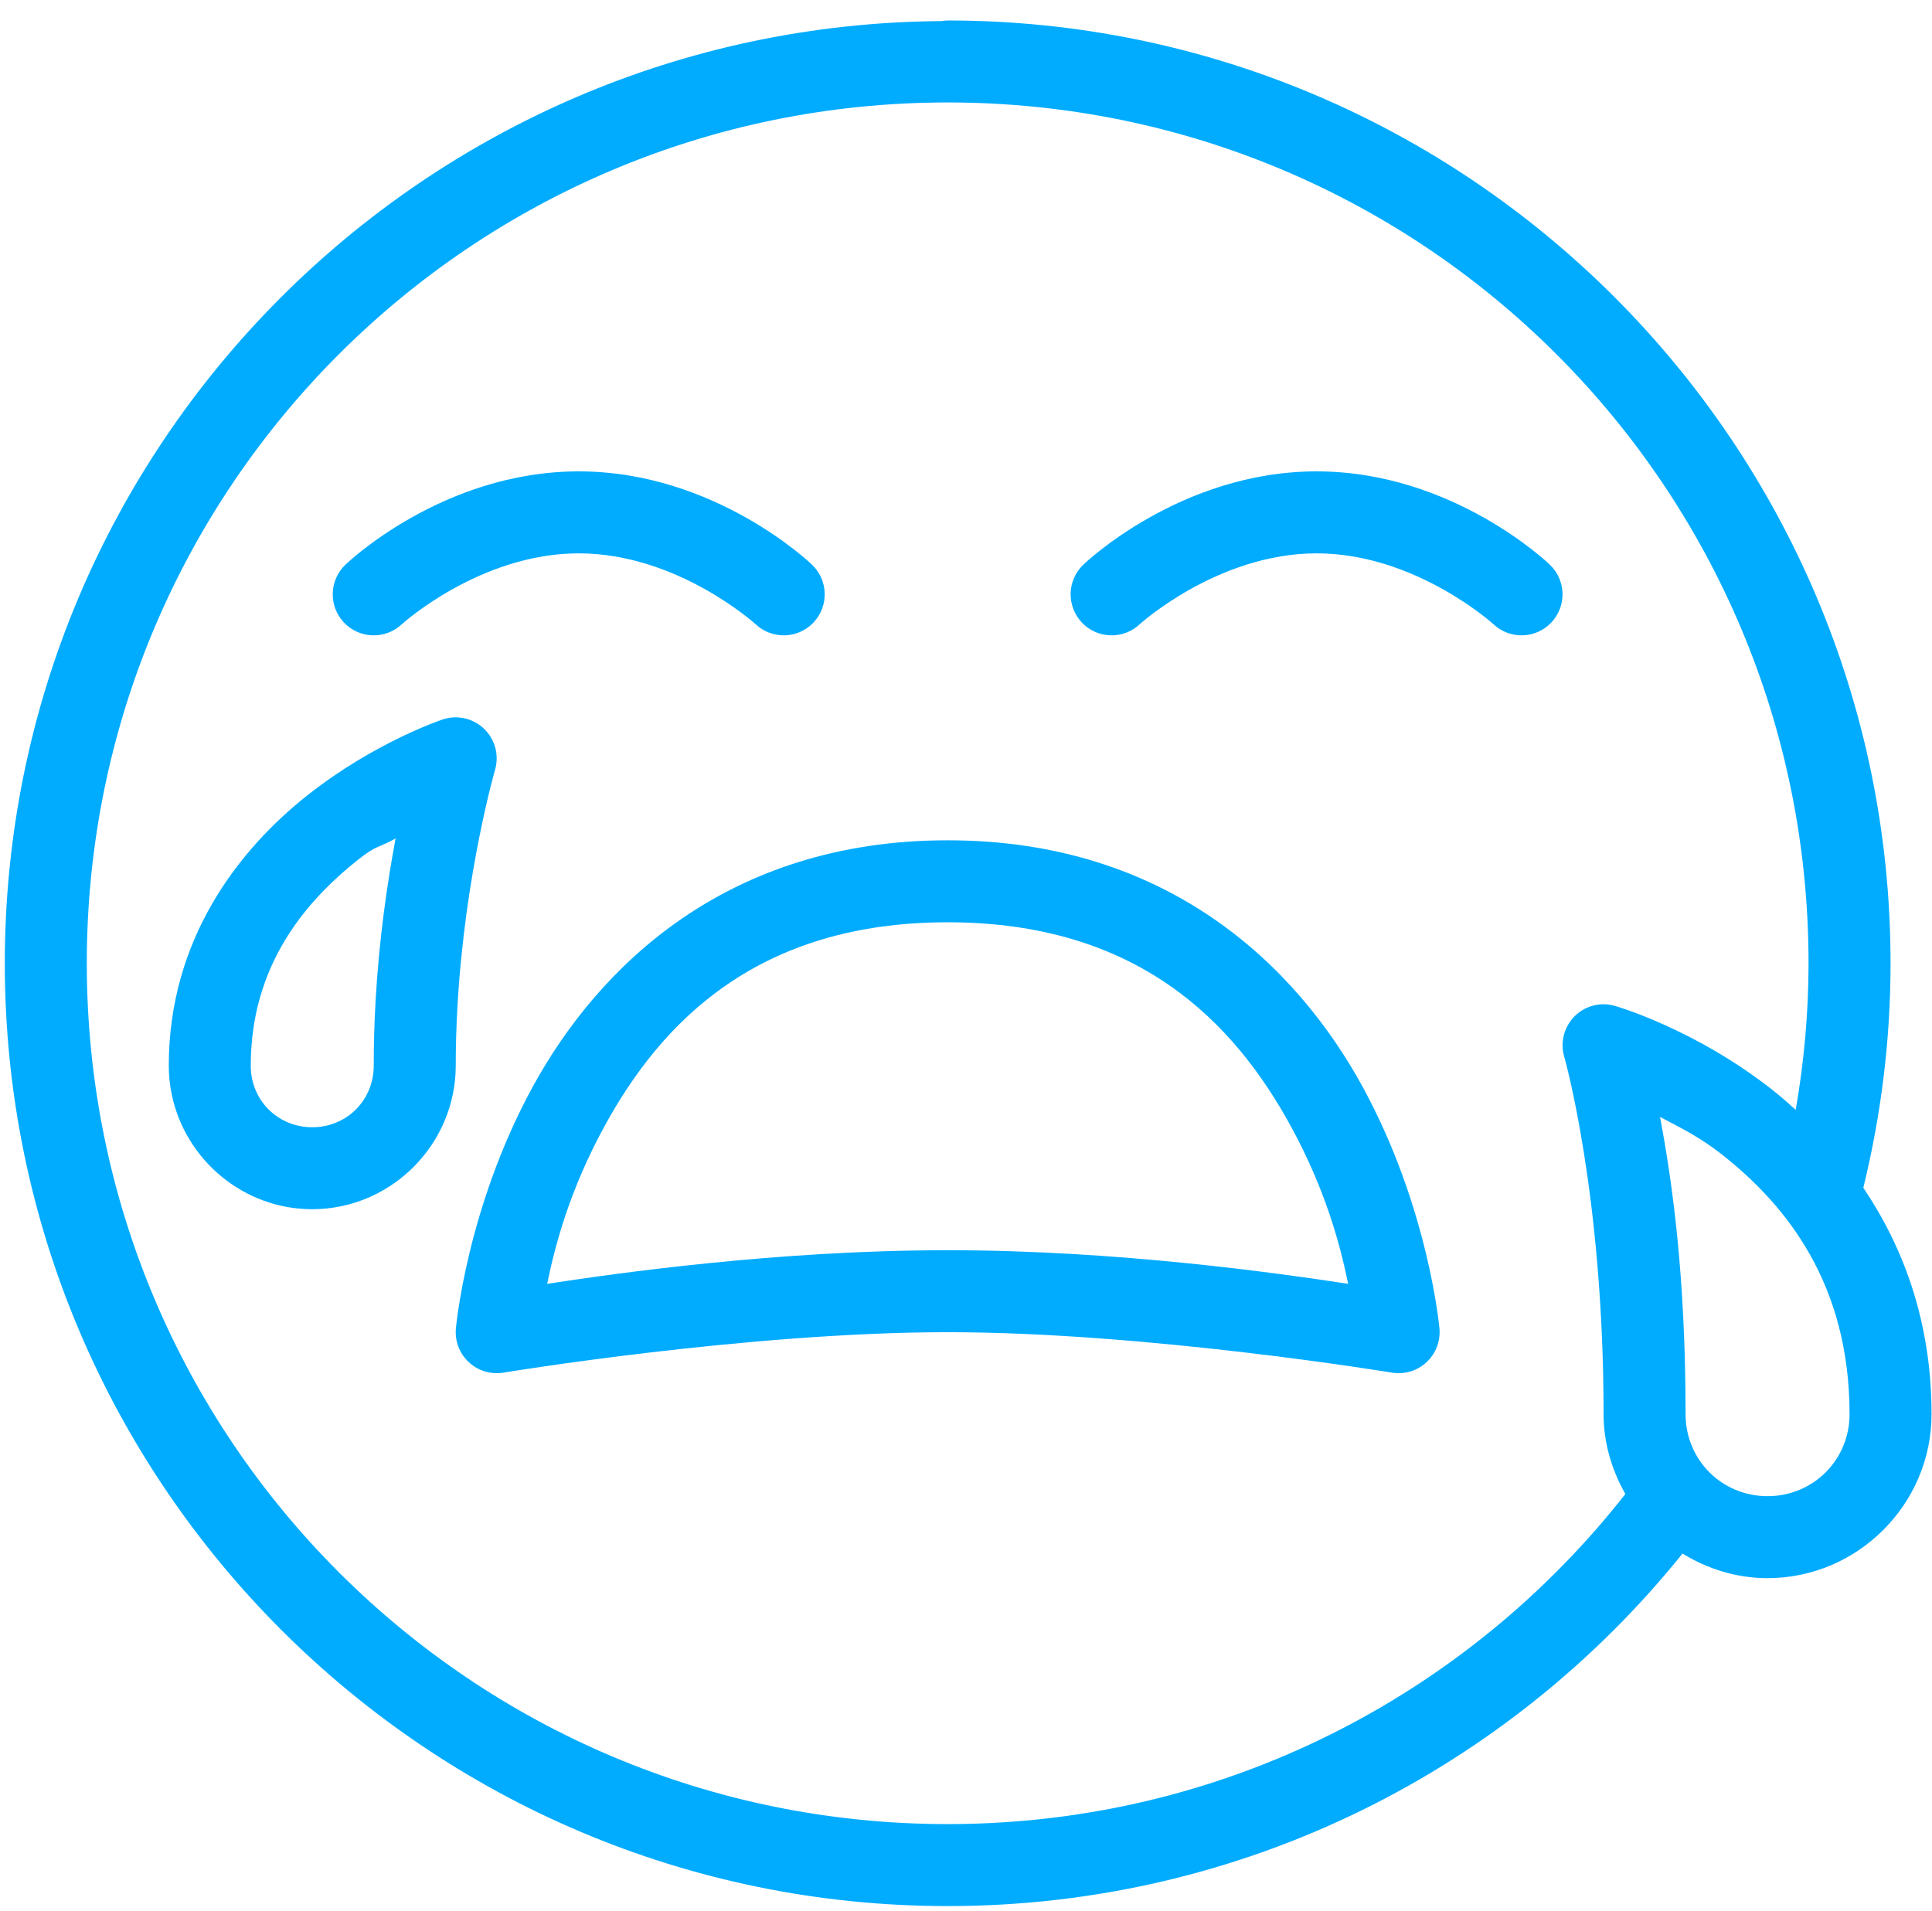 <svg width="92" height="91" viewBox="0 0 92 91" fill="none" xmlns="http://www.w3.org/2000/svg">
<path d="M45.127 0.975C45.026 0.977 44.925 0.987 44.826 1.005C20.193 1.172 0.229 21.201 0.229 45.873C0.229 70.648 20.352 90.772 45.127 90.772C59.267 90.772 71.891 84.213 80.12 73.984C81.306 74.714 82.685 75.155 84.169 75.155C88.458 75.155 91.978 71.635 91.978 67.346C91.978 62.907 90.61 59.351 88.729 56.564C89.569 53.135 90.026 49.556 90.026 45.873C90.026 21.098 69.902 0.975 45.127 0.975ZM45.127 4.879C67.792 4.879 86.121 23.208 86.121 45.873C86.121 48.257 85.902 50.585 85.511 52.854C85.141 52.52 84.77 52.193 84.398 51.901C80.666 48.968 76.898 47.902 76.898 47.902C76.71 47.847 76.515 47.822 76.319 47.825C76.02 47.832 75.727 47.907 75.462 48.044C75.197 48.182 74.967 48.379 74.79 48.619C74.613 48.86 74.493 49.138 74.44 49.432C74.388 49.726 74.403 50.028 74.485 50.315C74.485 50.315 76.361 56.85 76.361 67.346C76.361 68.731 76.757 70.016 77.398 71.148C69.892 80.716 58.244 86.868 45.127 86.868C22.462 86.868 4.133 68.538 4.133 45.873C4.133 23.208 22.462 4.879 45.127 4.879ZM27.558 22.448C21.039 22.448 16.459 26.882 16.459 26.882C16.272 27.058 16.122 27.269 16.017 27.502C15.911 27.736 15.853 27.989 15.845 28.245C15.837 28.501 15.88 28.757 15.971 28.997C16.062 29.236 16.199 29.456 16.375 29.643C16.551 29.83 16.762 29.98 16.995 30.085C17.229 30.191 17.482 30.249 17.738 30.256C17.994 30.264 18.25 30.221 18.49 30.13C18.73 30.04 18.949 29.902 19.136 29.726C19.136 29.726 22.849 26.352 27.558 26.352C32.267 26.352 35.98 29.726 35.98 29.726C36.167 29.902 36.387 30.04 36.627 30.13C36.866 30.221 37.122 30.264 37.378 30.256C37.635 30.249 37.887 30.191 38.121 30.085C38.355 29.98 38.565 29.83 38.741 29.643C38.917 29.456 39.054 29.236 39.145 28.997C39.236 28.757 39.279 28.501 39.271 28.245C39.263 27.989 39.205 27.736 39.099 27.502C38.994 27.269 38.844 27.058 38.657 26.882C38.657 26.882 34.077 22.448 27.558 22.448ZM62.696 22.448C56.177 22.448 51.597 26.882 51.597 26.882C51.41 27.058 51.26 27.269 51.155 27.502C51.049 27.736 50.991 27.989 50.983 28.245C50.975 28.501 51.018 28.757 51.109 28.997C51.2 29.236 51.337 29.456 51.513 29.643C51.689 29.83 51.9 29.98 52.133 30.085C52.367 30.191 52.62 30.249 52.876 30.256C53.133 30.264 53.388 30.221 53.628 30.13C53.867 30.04 54.087 29.902 54.274 29.726C54.274 29.726 57.987 26.352 62.696 26.352C67.403 26.352 71.115 29.726 71.115 29.726C71.301 29.902 71.521 30.04 71.761 30.13C72.001 30.221 72.256 30.264 72.512 30.256C72.769 30.249 73.021 30.191 73.255 30.085C73.489 29.98 73.7 29.83 73.875 29.643C74.051 29.456 74.188 29.236 74.279 28.997C74.37 28.757 74.413 28.501 74.405 28.245C74.397 27.989 74.339 27.736 74.234 27.502C74.128 27.269 73.978 27.058 73.791 26.882C73.791 26.882 69.214 22.448 62.696 22.448ZM21.614 34.164C21.434 34.172 21.256 34.204 21.084 34.26C21.084 34.26 17.849 35.332 14.633 37.878C11.417 40.424 8.037 44.675 8.037 50.754C8.037 51.222 8.086 51.679 8.178 52.122C8.819 55.225 11.588 57.586 14.869 57.586C15.338 57.586 15.795 57.536 16.238 57.445C18.454 56.987 20.291 55.444 21.16 53.403C21.508 52.587 21.702 51.691 21.702 50.754C21.702 49.799 21.731 48.862 21.782 47.955C22.14 41.603 23.574 36.658 23.574 36.658C23.66 36.36 23.674 36.046 23.615 35.742C23.556 35.438 23.425 35.152 23.233 34.908C23.042 34.665 22.795 34.47 22.514 34.341C22.232 34.211 21.924 34.151 21.614 34.164ZM18.838 39.929C18.447 42.014 18.056 44.667 17.885 47.657C17.828 48.654 17.797 49.69 17.797 50.754C17.797 52.19 16.814 53.356 15.468 53.624C15.276 53.663 15.075 53.682 14.869 53.682C13.228 53.682 11.941 52.395 11.941 50.754C11.941 50.171 11.979 49.614 12.052 49.08C12.562 45.343 14.747 42.765 17.058 40.936C17.952 40.228 18.05 40.373 18.838 39.929ZM45.127 40.017C34.651 40.017 28.505 46.003 25.358 51.772C22.212 57.54 21.709 63.267 21.709 63.267C21.683 63.564 21.724 63.863 21.831 64.142C21.938 64.42 22.108 64.67 22.326 64.873C22.545 65.076 22.807 65.226 23.093 65.312C23.378 65.397 23.68 65.417 23.974 65.368C23.974 65.368 35.627 63.442 45.127 63.442C54.627 63.442 66.28 65.368 66.28 65.368C66.574 65.417 66.876 65.397 67.162 65.312C67.447 65.226 67.709 65.076 67.928 64.873C68.147 64.67 68.316 64.42 68.423 64.142C68.53 63.863 68.572 63.564 68.545 63.267C68.545 63.267 68.043 57.54 64.896 51.772C61.75 46.003 55.603 40.017 45.127 40.017ZM45.127 43.921C54.172 43.921 58.762 48.672 61.472 53.64C63.108 56.639 63.804 59.221 64.198 61.139C60.962 60.645 53.237 59.538 45.127 59.538C37.017 59.538 29.292 60.645 26.056 61.139C26.45 59.221 27.146 56.639 28.782 53.64C31.492 48.672 36.082 43.921 45.127 43.921ZM79.049 53.19C79.988 53.689 80.915 54.13 81.989 54.974C85.088 57.41 88.074 61.165 88.074 67.346C88.074 69.523 86.346 71.251 84.169 71.251C81.993 71.251 80.265 69.523 80.265 67.346C80.265 60.762 79.633 56.297 79.049 53.19Z" fill="#01ACFF"/>
</svg>
